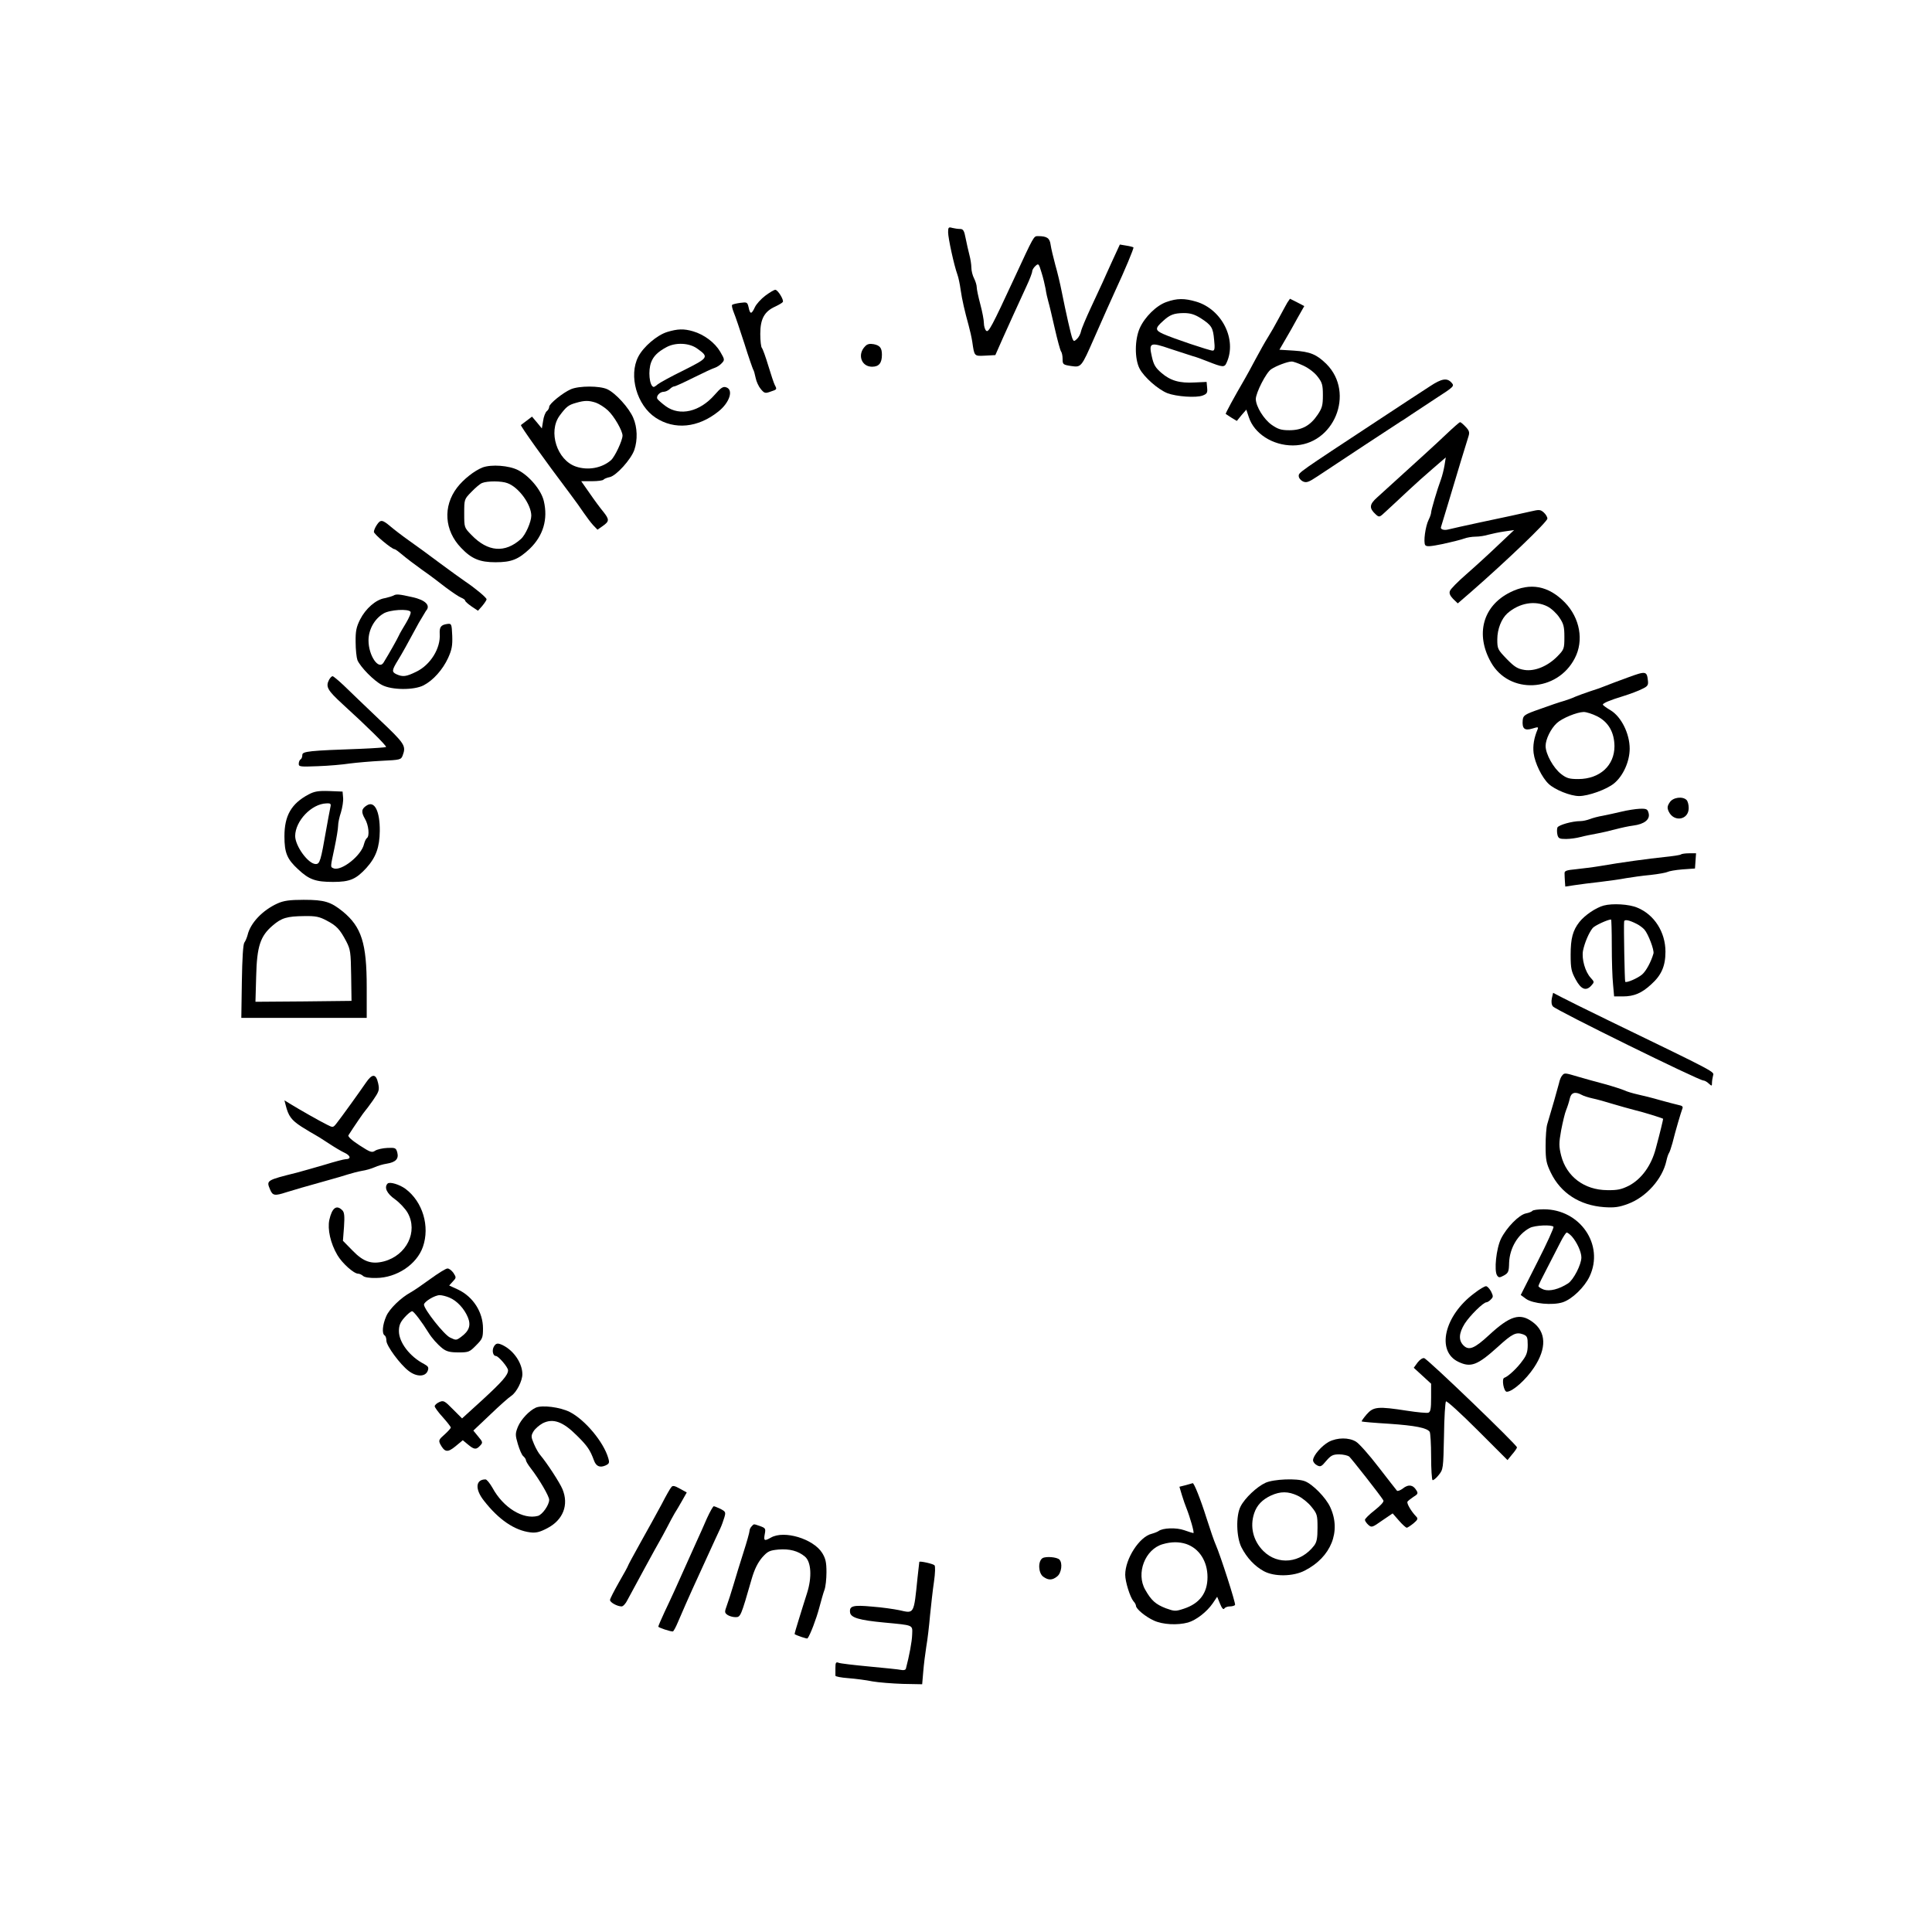 <?xml version="1.0" standalone="no"?>
<!DOCTYPE svg PUBLIC "-//W3C//DTD SVG 20010904//EN"
 "http://www.w3.org/TR/2001/REC-SVG-20010904/DTD/svg10.dtd">
<svg version="1.0" xmlns="http://www.w3.org/2000/svg"
 width="1080pt" height="1080pt" viewBox="0 0 1080 1080"
 preserveAspectRatio="xMidYMid meet">

<g transform="translate(0,1080) scale(0.1,-0.1)"
fill="#000000" stroke="none">
<path d="M5300 9502 c0 -33 33 -185 52 -237 6 -16 14 -55 18 -85 8 -56 23
-120 45 -200 7 -25 16 -65 20 -90 12 -83 10 -81 73 -78 l56 3 42 95 c41 92 68
150 133 292 17 36 31 73 31 81 0 7 8 21 18 30 17 16 19 14 34 -36 9 -28 19
-70 23 -92 3 -22 10 -53 15 -70 5 -16 21 -84 36 -150 15 -66 31 -124 35 -129
5 -6 9 -25 9 -42 0 -31 2 -33 47 -40 57 -8 57 -9 129 155 60 136 87 197 119
267 51 109 105 238 101 241 -2 2 -20 7 -40 10 l-36 6 -41 -89 c-22 -49 -48
-105 -56 -124 -9 -19 -38 -82 -65 -140 -27 -58 -52 -117 -55 -132 -3 -15 -13
-34 -23 -43 -16 -15 -18 -14 -25 2 -8 19 -36 143 -60 263 -8 41 -24 109 -36
150 -11 41 -23 91 -26 112 -5 37 -20 48 -71 48 -24 0 -22 2 -132 -235 -127
-274 -144 -305 -157 -294 -7 6 -13 26 -13 43 0 17 -9 64 -20 105 -11 41 -20
84 -20 95 0 12 -7 34 -15 50 -8 15 -15 42 -15 60 0 17 -5 49 -11 71 -6 22 -15
64 -21 93 -8 43 -14 52 -31 52 -12 0 -32 3 -44 6 -20 6 -23 3 -23 -24z"/>
<path d="M4278 9147 c-24 -18 -50 -47 -58 -64 -19 -41 -27 -41 -35 -2 -7 30
-9 31 -47 26 -22 -3 -42 -8 -45 -11 -4 -3 1 -23 9 -43 9 -21 35 -99 59 -173
23 -74 46 -139 49 -145 4 -5 10 -27 14 -47 4 -21 17 -49 29 -63 20 -24 25 -25
55 -14 36 12 36 12 23 37 -5 9 -21 58 -36 107 -15 50 -31 94 -36 100 -5 5 -9
40 -9 79 0 83 23 125 83 152 21 10 40 21 43 26 7 11 -28 68 -42 68 -7 0 -32
-15 -56 -33z"/>
<path d="M6521 9112 c-56 -19 -122 -84 -150 -147 -28 -64 -29 -170 -1 -225 24
-47 103 -117 156 -138 50 -19 161 -27 197 -13 24 9 28 16 25 43 l-3 33 -66 -3
c-85 -5 -136 10 -186 53 -34 29 -44 46 -54 91 -18 79 -10 83 103 44 51 -17
107 -35 123 -40 17 -4 55 -18 85 -30 86 -34 95 -35 107 -7 59 129 -27 299
-171 341 -65 19 -106 19 -165 -2z m190 -90 c62 -40 70 -53 76 -122 5 -47 3
-60 -8 -60 -18 0 -223 69 -276 93 -47 21 -47 32 -1 73 38 35 60 43 114 44 38
0 61 -7 95 -28z"/>
<path d="M7196 9108 c-7 -13 -29 -52 -48 -88 -19 -36 -46 -83 -60 -105 -14
-22 -45 -77 -69 -122 -24 -46 -53 -98 -64 -117 -56 -96 -106 -188 -103 -190 2
-1 16 -10 32 -21 l30 -18 26 32 27 31 14 -42 c30 -92 133 -158 246 -158 229 0
350 292 188 455 -55 54 -91 69 -182 75 l-81 5 32 55 c18 30 49 85 69 122 l38
67 -40 21 -40 20 -15 -22z m90 -352 c30 -14 64 -40 80 -62 25 -32 29 -46 29
-103 0 -56 -4 -72 -29 -109 -41 -61 -88 -87 -158 -87 -47 0 -64 6 -99 30 -44
31 -88 102 -89 144 0 35 58 149 86 167 28 19 92 43 114 43 8 1 38 -10 66 -23z"/>
<path d="M3729 8944 c-57 -18 -132 -82 -161 -138 -55 -106 -8 -272 97 -341
105 -69 236 -57 350 34 64 50 87 123 44 136 -17 6 -30 -3 -64 -42 -83 -95
-194 -121 -273 -64 -22 16 -43 35 -47 41 -9 15 13 40 36 40 9 0 24 7 33 15 8
8 19 15 25 15 6 0 54 22 108 49 54 27 108 52 119 55 12 4 29 15 39 26 17 18
16 21 -9 64 -30 51 -90 96 -152 114 -51 15 -86 14 -145 -4z m169 -93 c66 -47
63 -51 -76 -121 -70 -34 -135 -70 -146 -79 -10 -9 -20 -15 -23 -14 -23 7 -31
91 -13 138 13 34 37 58 85 84 51 28 128 25 173 -8z"/>
<path d="M4837 8865 c-46 -45 -23 -115 38 -115 38 0 55 20 55 67 0 38 -11 52
-46 59 -22 4 -36 1 -47 -11z"/>
<path d="M7994 8641 c-33 -21 -167 -109 -299 -196 -439 -289 -435 -286 -435
-306 0 -11 11 -24 23 -30 20 -9 32 -5 83 29 97 65 448 296 466 307 10 5 34 22
55 36 21 14 85 56 141 93 101 65 103 68 86 87 -25 28 -55 23 -120 -20z"/>
<path d="M3191 8624 c-44 -19 -121 -81 -121 -98 0 -8 -6 -19 -14 -25 -7 -6
-17 -30 -20 -54 l-7 -42 -27 33 -28 33 -29 -22 c-17 -13 -31 -24 -33 -25 -5
-3 134 -198 273 -382 28 -37 63 -86 79 -110 16 -23 39 -54 52 -68 l24 -25 30
21 c37 26 37 36 2 80 -16 19 -50 65 -76 103 l-47 67 60 0 c33 0 62 4 65 9 3 4
19 11 35 14 36 8 118 98 137 152 19 56 17 126 -6 179 -23 55 -98 138 -145 160
-42 20 -158 20 -204 0z m140 -75 c19 -7 49 -26 67 -43 35 -32 82 -114 82 -141
0 -27 -43 -119 -65 -138 -51 -44 -129 -58 -196 -35 -105 36 -156 194 -91 284
37 50 49 60 92 72 48 14 71 14 111 1z"/>
<path d="M8084 8372 c-60 -57 -128 -119 -386 -353 -44 -39 -45 -60 -8 -94 20
-18 21 -18 57 16 20 19 44 41 53 49 9 8 43 40 76 71 32 30 92 84 133 119 l73
63 -7 -44 c-4 -24 -13 -60 -20 -79 -20 -53 -55 -172 -55 -185 0 -7 -6 -25 -14
-41 -18 -36 -30 -125 -19 -141 7 -10 29 -8 98 6 50 11 103 24 118 30 16 6 45
11 65 11 21 0 53 5 72 11 19 5 60 14 89 18 l55 8 -91 -86 c-49 -47 -129 -120
-176 -161 -47 -41 -89 -83 -92 -94 -5 -13 1 -26 18 -44 l26 -25 73 63 c197
172 428 393 428 411 0 9 -9 24 -20 34 -19 17 -26 17 -73 6 -60 -14 -140 -31
-282 -61 -89 -19 -151 -33 -180 -40 -23 -6 -44 1 -40 13 2 6 20 66 40 132 52
174 104 346 114 376 7 22 4 32 -16 53 -13 14 -27 26 -31 26 -4 0 -39 -31 -78
-68z"/>
<path d="M2698 8187 c-46 -18 -107 -66 -143 -113 -80 -105 -71 -240 23 -337
58 -61 104 -80 192 -80 90 0 128 16 192 76 75 73 102 165 78 266 -14 61 -81
141 -144 173 -51 26 -148 33 -198 15z m139 -88 c63 -23 132 -118 133 -181 0
-35 -32 -108 -58 -131 -89 -80 -185 -73 -277 23 -40 41 -40 41 -40 120 0 79 0
79 40 120 22 23 49 46 60 50 29 12 109 12 142 -1z"/>
<path d="M2106 7865 c-9 -13 -16 -31 -16 -38 0 -13 100 -97 116 -97 4 0 24
-15 44 -32 21 -18 70 -55 109 -83 39 -27 99 -72 133 -99 35 -26 73 -52 86 -57
12 -5 22 -12 22 -16 0 -5 16 -19 36 -33 l36 -24 24 27 c13 16 24 32 24 37 0 9
-62 61 -120 100 -21 14 -84 60 -141 102 -57 43 -134 99 -171 125 -37 26 -85
63 -105 80 -46 39 -56 40 -77 8z"/>
<path d="M8442 7489 c-153 -76 -196 -235 -107 -392 102 -180 370 -167 468 23
52 99 29 225 -55 312 -92 94 -194 113 -306 57z m208 -79 c22 -11 52 -39 67
-62 24 -35 28 -52 28 -109 0 -66 -2 -70 -39 -108 -54 -55 -126 -85 -184 -76
-38 6 -55 16 -99 61 -51 53 -53 57 -53 110 0 57 23 115 56 145 67 59 155 74
224 39z"/>
<path d="M2200 7471 c-8 -4 -31 -11 -50 -15 -49 -8 -106 -58 -137 -119 -21
-42 -26 -65 -25 -127 0 -41 5 -86 10 -100 16 -38 92 -116 137 -139 54 -29 179
-30 233 -2 54 28 107 88 137 153 21 47 25 69 23 125 -3 66 -4 68 -28 65 -35
-5 -44 -17 -42 -55 6 -81 -52 -174 -131 -212 -57 -28 -75 -30 -111 -14 -27 13
-26 22 9 79 21 34 49 84 116 208 18 31 36 61 40 67 28 30 -2 61 -76 77 -75 17
-90 18 -105 9z m95 -91 c4 -6 -8 -33 -25 -62 -17 -28 -36 -60 -41 -72 -8 -18
-54 -100 -85 -150 -27 -44 -84 39 -84 124 0 60 33 120 83 150 35 22 141 28
152 10z"/>
<path d="M9100 7013 c-52 -19 -108 -40 -125 -47 -16 -7 -55 -21 -85 -30 -30
-10 -68 -24 -85 -31 -16 -8 -46 -18 -65 -24 -19 -5 -78 -25 -130 -44 -89 -31
-95 -36 -98 -63 -4 -47 10 -60 53 -47 33 10 36 10 30 -5 -20 -47 -27 -91 -22
-132 7 -55 46 -136 84 -172 35 -33 122 -68 170 -68 52 0 155 37 196 71 51 42
87 123 87 194 0 84 -47 178 -106 214 -24 14 -44 29 -44 32 0 8 36 24 115 48
39 12 86 30 105 40 30 14 35 21 32 46 -6 54 -11 55 -112 18z m-172 -217 c63
-32 96 -89 97 -167 0 -108 -81 -183 -201 -184 -51 0 -66 4 -97 28 -43 33 -87
112 -87 157 0 37 29 97 63 128 29 27 111 61 150 62 15 0 49 -11 75 -24z"/>
<path d="M1840 7001 c-21 -40 -10 -59 76 -138 134 -122 247 -233 242 -239 -3
-2 -68 -7 -144 -10 -285 -10 -324 -14 -324 -34 0 -11 -4 -22 -10 -25 -5 -3
-10 -14 -10 -25 0 -16 8 -17 108 -13 59 2 139 9 177 15 39 5 119 12 178 15
104 5 109 6 118 30 20 54 13 65 -133 203 -78 74 -166 159 -196 188 -30 28 -58
52 -63 52 -5 0 -13 -9 -19 -19z"/>
<path d="M1725 6359 c-96 -51 -135 -118 -135 -234 0 -93 15 -128 77 -185 61
-57 97 -70 195 -70 94 0 128 15 186 78 54 60 74 116 75 207 1 110 -29 170 -72
143 -31 -19 -33 -37 -11 -75 21 -35 27 -97 11 -108 -5 -3 -12 -18 -16 -33 -14
-64 -126 -153 -170 -136 -19 8 -19 2 5 115 11 52 20 107 20 122 0 16 7 50 16
76 8 27 14 64 12 82 l-3 34 -75 3 c-61 2 -83 -2 -115 -19z m120 -81 c-4 -18
-13 -69 -21 -113 -31 -178 -36 -195 -59 -195 -42 0 -115 101 -115 157 1 84 91
179 174 182 27 1 28 -1 21 -31z"/>
<path d="M9334 6315 c-14 -21 -15 -31 -6 -51 29 -62 112 -48 112 19 0 18 -5
38 -12 45 -22 22 -76 15 -94 -13z"/>
<path d="M9065 6263 c-33 -8 -80 -18 -105 -23 -25 -4 -58 -13 -73 -19 -16 -6
-39 -11 -52 -11 -47 0 -123 -22 -129 -36 -3 -9 -3 -26 0 -40 5 -21 12 -24 48
-24 22 0 59 5 81 11 22 6 63 14 90 19 28 5 75 16 105 24 30 8 75 18 100 21 62
8 95 34 86 69 -6 23 -11 26 -49 25 -23 -1 -69 -8 -102 -16z"/>
<path d="M9397 6024 c-3 -4 -46 -10 -94 -15 -87 -9 -236 -29 -363 -51 -36 -6
-94 -13 -130 -17 -53 -5 -65 -9 -64 -23 0 -10 1 -31 2 -46 l2 -28 53 8 c28 4
93 13 142 18 50 6 115 15 145 21 30 5 92 14 137 18 45 5 88 13 95 17 7 4 44
11 83 14 l70 5 3 43 3 42 -39 0 c-21 0 -41 -3 -45 -6z"/>
<path d="M1552 5750 c-84 -38 -152 -109 -168 -177 -4 -15 -12 -34 -18 -42 -7
-9 -12 -88 -14 -218 l-3 -203 350 0 351 0 0 173 c0 244 -29 335 -133 421 -68
55 -103 66 -219 66 -80 0 -112 -5 -146 -20z m274 -96 c56 -29 74 -49 110 -117
23 -45 25 -60 27 -190 l2 -142 -268 -3 -269 -2 4 142 c4 168 23 225 92 284 50
43 80 52 177 53 63 1 84 -3 125 -25z"/>
<path d="M8965 5738 c-44 -12 -106 -54 -136 -92 -37 -47 -49 -92 -49 -183 0
-77 4 -94 28 -138 30 -56 58 -67 87 -35 18 20 18 21 -2 43 -32 34 -52 106 -44
152 9 45 33 101 54 127 11 14 85 48 103 48 2 0 4 -66 4 -147 0 -82 3 -178 7
-215 l6 -68 49 0 c62 0 105 18 158 67 57 51 80 102 80 183 0 109 -62 207 -157
246 -46 20 -140 25 -188 12z m185 -103 c14 -7 33 -21 42 -31 22 -25 56 -115
51 -134 -13 -46 -41 -98 -63 -117 -24 -21 -88 -49 -95 -41 -3 3 -9 312 -6 336
1 14 26 10 71 -13z"/>
<path d="M8675 5220 c-4 -20 -2 -37 6 -46 17 -21 816 -414 841 -414 6 0 20 -7
30 -17 17 -15 18 -15 18 3 0 10 3 29 6 41 6 23 30 11 -581 307 -121 59 -241
118 -267 132 l-46 24 -7 -30z"/>
<path d="M8732 4787 c-6 -6 -14 -26 -17 -42 -7 -28 -44 -158 -66 -230 -5 -16
-9 -70 -9 -120 0 -79 4 -98 29 -150 55 -114 161 -183 298 -193 59 -4 84 0 133
18 103 38 193 140 215 240 4 19 11 40 15 45 4 6 12 30 19 55 17 69 48 173 55
191 6 13 0 18 -21 22 -15 3 -62 16 -103 27 -41 12 -97 26 -125 32 -27 6 -61
16 -75 23 -14 6 -63 22 -110 35 -47 12 -113 31 -148 41 -74 22 -77 23 -90 6z
m109 -107 c10 -6 38 -15 61 -20 24 -5 75 -19 113 -31 39 -12 95 -27 125 -35
43 -10 146 -42 157 -48 1 -1 -16 -74 -41 -166 -25 -96 -80 -171 -150 -208 -42
-21 -64 -26 -122 -25 -128 1 -227 76 -257 193 -13 53 -13 69 0 142 9 46 21 97
28 113 7 17 16 45 20 63 7 34 29 42 66 22z"/>
<path d="M2045 4747 c-37 -54 -137 -193 -164 -227 -19 -24 -20 -24 -53 -7 -41
20 -153 84 -202 114 l-36 22 7 -27 c15 -60 31 -83 88 -120 33 -21 67 -41 75
-45 8 -4 42 -25 75 -47 33 -22 75 -47 93 -55 33 -16 35 -35 4 -35 -9 0 -62
-14 -117 -31 -55 -16 -125 -36 -155 -44 -172 -43 -172 -43 -150 -95 14 -34 26
-36 90 -15 41 13 107 32 250 72 30 8 73 21 95 28 22 7 57 16 79 20 21 3 52 12
70 20 17 8 48 17 68 20 50 8 68 27 59 62 -7 26 -11 28 -55 26 -26 -1 -57 -8
-68 -15 -19 -13 -27 -10 -89 30 -43 28 -66 49 -61 56 29 46 88 132 93 136 3 3
23 29 44 59 34 50 37 57 29 95 -12 55 -33 56 -69 3z"/>
<path d="M2167 4184 c-21 -21 -5 -56 41 -88 26 -19 58 -53 71 -76 59 -105 -6
-237 -132 -271 -69 -18 -115 -3 -175 59 l-55 56 6 78 c4 61 2 82 -10 93 -32
32 -57 13 -72 -54 -11 -52 6 -131 45 -197 27 -46 92 -104 116 -104 8 0 20 -6
27 -12 7 -8 37 -13 74 -12 115 1 227 76 261 174 40 115 -1 252 -97 324 -34 25
-88 41 -100 30z"/>
<path d="M8566 4031 c-3 -4 -19 -11 -36 -14 -39 -8 -108 -79 -139 -141 -27
-55 -40 -180 -22 -206 9 -13 14 -13 38 0 25 14 28 22 29 71 3 82 49 160 116
195 29 15 124 19 132 6 3 -5 -37 -93 -89 -195 l-94 -186 30 -22 c39 -27 148
-37 204 -19 53 17 123 85 151 145 83 176 -53 375 -256 375 -32 0 -61 -4 -64
-9z m221 -143 c28 -32 53 -86 53 -117 0 -40 -44 -125 -74 -145 -51 -33 -103
-46 -136 -35 -16 6 -30 15 -30 20 0 5 22 50 49 101 26 51 60 117 75 146 14 28
30 52 34 52 5 0 18 -10 29 -22z"/>
<path d="M2405 3650 c-44 -32 -92 -65 -107 -73 -57 -31 -121 -93 -139 -135
-21 -48 -25 -97 -9 -107 6 -3 10 -17 10 -30 0 -28 77 -133 125 -169 44 -34 93
-33 106 1 7 19 3 25 -20 38 -80 41 -141 121 -141 184 0 31 7 49 31 76 17 19
36 35 43 35 9 0 54 -59 91 -119 19 -31 50 -66 79 -89 22 -17 42 -22 89 -22 56
0 62 2 98 39 36 36 39 43 39 95 0 91 -55 177 -139 217 l-50 23 20 22 c20 21
20 23 4 48 -10 14 -25 26 -34 25 -9 0 -52 -27 -96 -59z m108 -104 c41 -17 82
-61 102 -109 19 -45 8 -77 -37 -110 -27 -20 -29 -20 -62 -4 -33 15 -145 157
-146 184 0 16 60 53 88 53 12 0 37 -6 55 -14z"/>
<path d="M8242 3571 c-169 -125 -215 -325 -89 -384 69 -33 106 -19 220 84 81
74 102 84 141 70 23 -9 26 -16 26 -59 0 -38 -6 -58 -29 -88 -28 -40 -80 -89
-102 -96 -16 -5 -3 -78 14 -78 32 0 107 67 152 135 72 108 69 200 -9 256 -70
51 -125 34 -242 -74 -82 -76 -113 -88 -143 -58 -29 29 -26 69 7 122 29 45 104
119 121 119 5 0 17 7 25 16 14 14 14 18 1 45 -9 16 -21 29 -28 29 -8 0 -37
-17 -65 -39z"/>
<path d="M2760 3271 c-11 -21 -4 -51 12 -51 14 0 68 -63 68 -80 0 -27 -33 -64
-146 -168 l-111 -101 -51 51 c-47 48 -53 51 -77 40 -14 -6 -25 -17 -25 -23 0
-6 20 -34 45 -61 25 -28 45 -54 45 -58 0 -4 -16 -22 -35 -39 -32 -28 -34 -33
-24 -54 25 -46 41 -48 85 -12 l41 34 29 -24 c35 -29 46 -30 68 -6 16 17 15 20
-11 51 l-27 33 94 89 c52 50 105 97 118 105 30 20 62 84 62 121 0 60 -46 130
-107 161 -30 15 -41 14 -53 -8z"/>
<path d="M7924 3183 l-21 -29 48 -44 49 -45 0 -78 c0 -61 -3 -79 -15 -84 -9
-3 -62 2 -120 11 -162 25 -187 23 -225 -20 -17 -20 -30 -38 -28 -40 2 -2 71
-8 154 -13 146 -10 211 -23 226 -45 4 -6 8 -68 8 -138 0 -70 4 -129 8 -132 4
-2 20 10 34 28 26 32 26 36 30 218 1 103 7 190 11 194 4 5 83 -67 176 -160
l168 -168 26 32 c15 17 27 35 27 39 0 14 -501 496 -519 499 -9 2 -26 -10 -37
-25z"/>
<path d="M2995 2931 c-37 -17 -83 -66 -100 -107 -15 -38 -15 -46 0 -97 9 -30
22 -61 30 -67 8 -7 15 -17 15 -23 0 -5 12 -26 28 -46 47 -61 102 -155 102
-175 0 -29 -38 -83 -63 -90 -83 -22 -194 46 -254 157 -15 26 -32 47 -39 47
-56 0 -60 -55 -8 -120 82 -105 170 -165 258 -176 32 -4 53 1 95 23 89 46 122
131 85 219 -15 36 -86 145 -123 189 -10 11 -26 39 -36 63 -17 40 -17 46 -3 70
9 15 32 35 52 46 58 29 113 9 190 -68 60 -59 75 -82 96 -139 12 -34 33 -43 65
-29 21 10 23 15 15 42 -26 89 -129 213 -215 257 -54 27 -154 40 -190 24z"/>
<path d="M7428 2740 c-40 -22 -88 -77 -88 -103 0 -9 10 -22 22 -28 19 -10 25
-8 52 25 26 30 37 36 72 36 22 0 47 -6 56 -12 13 -12 174 -216 191 -245 5 -7
-14 -28 -48 -55 -30 -23 -55 -48 -55 -54 0 -6 9 -19 19 -28 18 -16 22 -15 77
24 l59 40 35 -40 c19 -22 39 -40 44 -40 4 0 21 11 37 24 24 20 27 27 16 38
-29 30 -55 75 -49 84 4 5 19 17 34 27 25 15 26 20 15 37 -18 30 -44 34 -74 10
-14 -11 -30 -17 -34 -13 -4 4 -50 64 -103 132 -52 68 -109 132 -126 142 -39
24 -104 24 -152 -1z"/>
<path d="M7074 2511 c-48 -22 -115 -85 -139 -132 -27 -52 -24 -172 5 -229 30
-59 75 -106 125 -133 59 -32 164 -30 228 3 148 75 206 220 143 355 -24 53 -99
129 -142 145 -44 17 -174 12 -220 -9z m180 -72 c24 -11 59 -39 77 -62 32 -39
34 -47 34 -117 0 -59 -4 -80 -19 -100 -75 -98 -202 -112 -284 -30 -57 57 -76
136 -51 211 15 45 45 76 94 99 53 24 96 24 149 -1z"/>
<path d="M6629 2498 l-36 -9 14 -47 c8 -26 19 -58 25 -72 20 -50 46 -140 39
-140 -3 0 -26 7 -51 16 -45 16 -121 13 -144 -5 -6 -4 -23 -11 -38 -15 -68 -16
-148 -139 -148 -229 0 -39 27 -125 46 -148 8 -8 14 -20 14 -25 0 -18 54 -62
100 -83 50 -23 132 -27 191 -11 45 13 105 59 138 107 l25 37 16 -39 c10 -25
19 -35 24 -27 4 7 18 12 31 12 13 0 26 4 29 8 5 8 -82 278 -108 337 -8 17 -31
84 -52 150 -33 105 -70 197 -77 194 -1 -1 -18 -5 -38 -11z m2 -329 c73 -25
119 -97 119 -185 0 -89 -44 -148 -133 -177 -46 -15 -51 -15 -101 3 -56 22 -80
43 -114 103 -53 92 -1 227 98 255 48 14 91 14 131 1z"/>
<path d="M3753 2487 c-6 -6 -31 -50 -55 -97 -25 -47 -78 -142 -117 -212 -39
-70 -71 -129 -71 -132 0 -2 -22 -43 -50 -91 -27 -48 -50 -92 -50 -99 0 -14 41
-36 65 -36 8 0 23 16 32 35 24 45 171 316 183 335 5 8 22 40 38 70 15 30 35
66 43 80 9 14 28 46 42 71 l26 46 -38 21 c-30 17 -41 19 -48 9z"/>
<path d="M3952 2313 c-16 -38 -42 -95 -57 -128 -137 -306 -131 -292 -180 -396
-19 -41 -35 -78 -35 -82 0 -5 64 -27 81 -27 4 0 17 24 29 53 31 73 59 135 80
182 10 22 46 101 80 175 34 74 68 149 76 165 8 17 18 45 23 62 9 30 7 33 -21
48 -17 8 -34 15 -38 15 -4 0 -21 -30 -38 -67z"/>
<path d="M4202 2268 c-7 -7 -12 -18 -12 -25 0 -8 -15 -62 -34 -121 -19 -59
-44 -141 -56 -182 -12 -41 -29 -93 -37 -115 -13 -36 -13 -40 3 -52 10 -7 30
-13 45 -13 29 0 30 2 91 214 16 55 34 90 58 119 32 36 42 40 92 45 62 5 110
-8 147 -39 36 -29 41 -116 12 -206 -12 -38 -33 -104 -46 -147 -14 -44 -24 -80
-23 -81 12 -8 69 -27 72 -24 15 19 49 109 65 169 11 41 24 88 30 103 6 16 11
60 11 98 0 56 -5 77 -24 108 -50 79 -212 128 -286 86 -37 -21 -42 -19 -35 19
6 31 4 34 -26 45 -39 13 -33 13 -47 -1z"/>
<path d="M5828 2090 c-27 -17 -24 -84 4 -104 29 -21 51 -20 78 2 24 19 31 75
12 94 -14 14 -75 19 -94 8z"/>
<path d="M5139 2069 c0 -2 -5 -42 -10 -89 -21 -207 -18 -200 -102 -181 -29 6
-97 16 -152 20 -107 10 -128 4 -123 -33 4 -29 52 -43 190 -56 168 -16 159 -12
157 -68 -1 -38 -16 -118 -35 -190 -2 -7 -13 -10 -26 -7 -13 3 -93 11 -178 19
-85 8 -163 17 -172 21 -15 6 -18 1 -18 -29 0 -20 0 -39 0 -43 0 -5 32 -11 72
-14 40 -3 101 -11 135 -18 34 -6 110 -12 170 -14 l108 -2 6 70 c3 39 11 102
17 140 7 39 16 117 21 175 6 58 15 142 22 188 7 48 8 87 3 92 -9 9 -83 25 -85
19z"/>
</g>
</svg>
